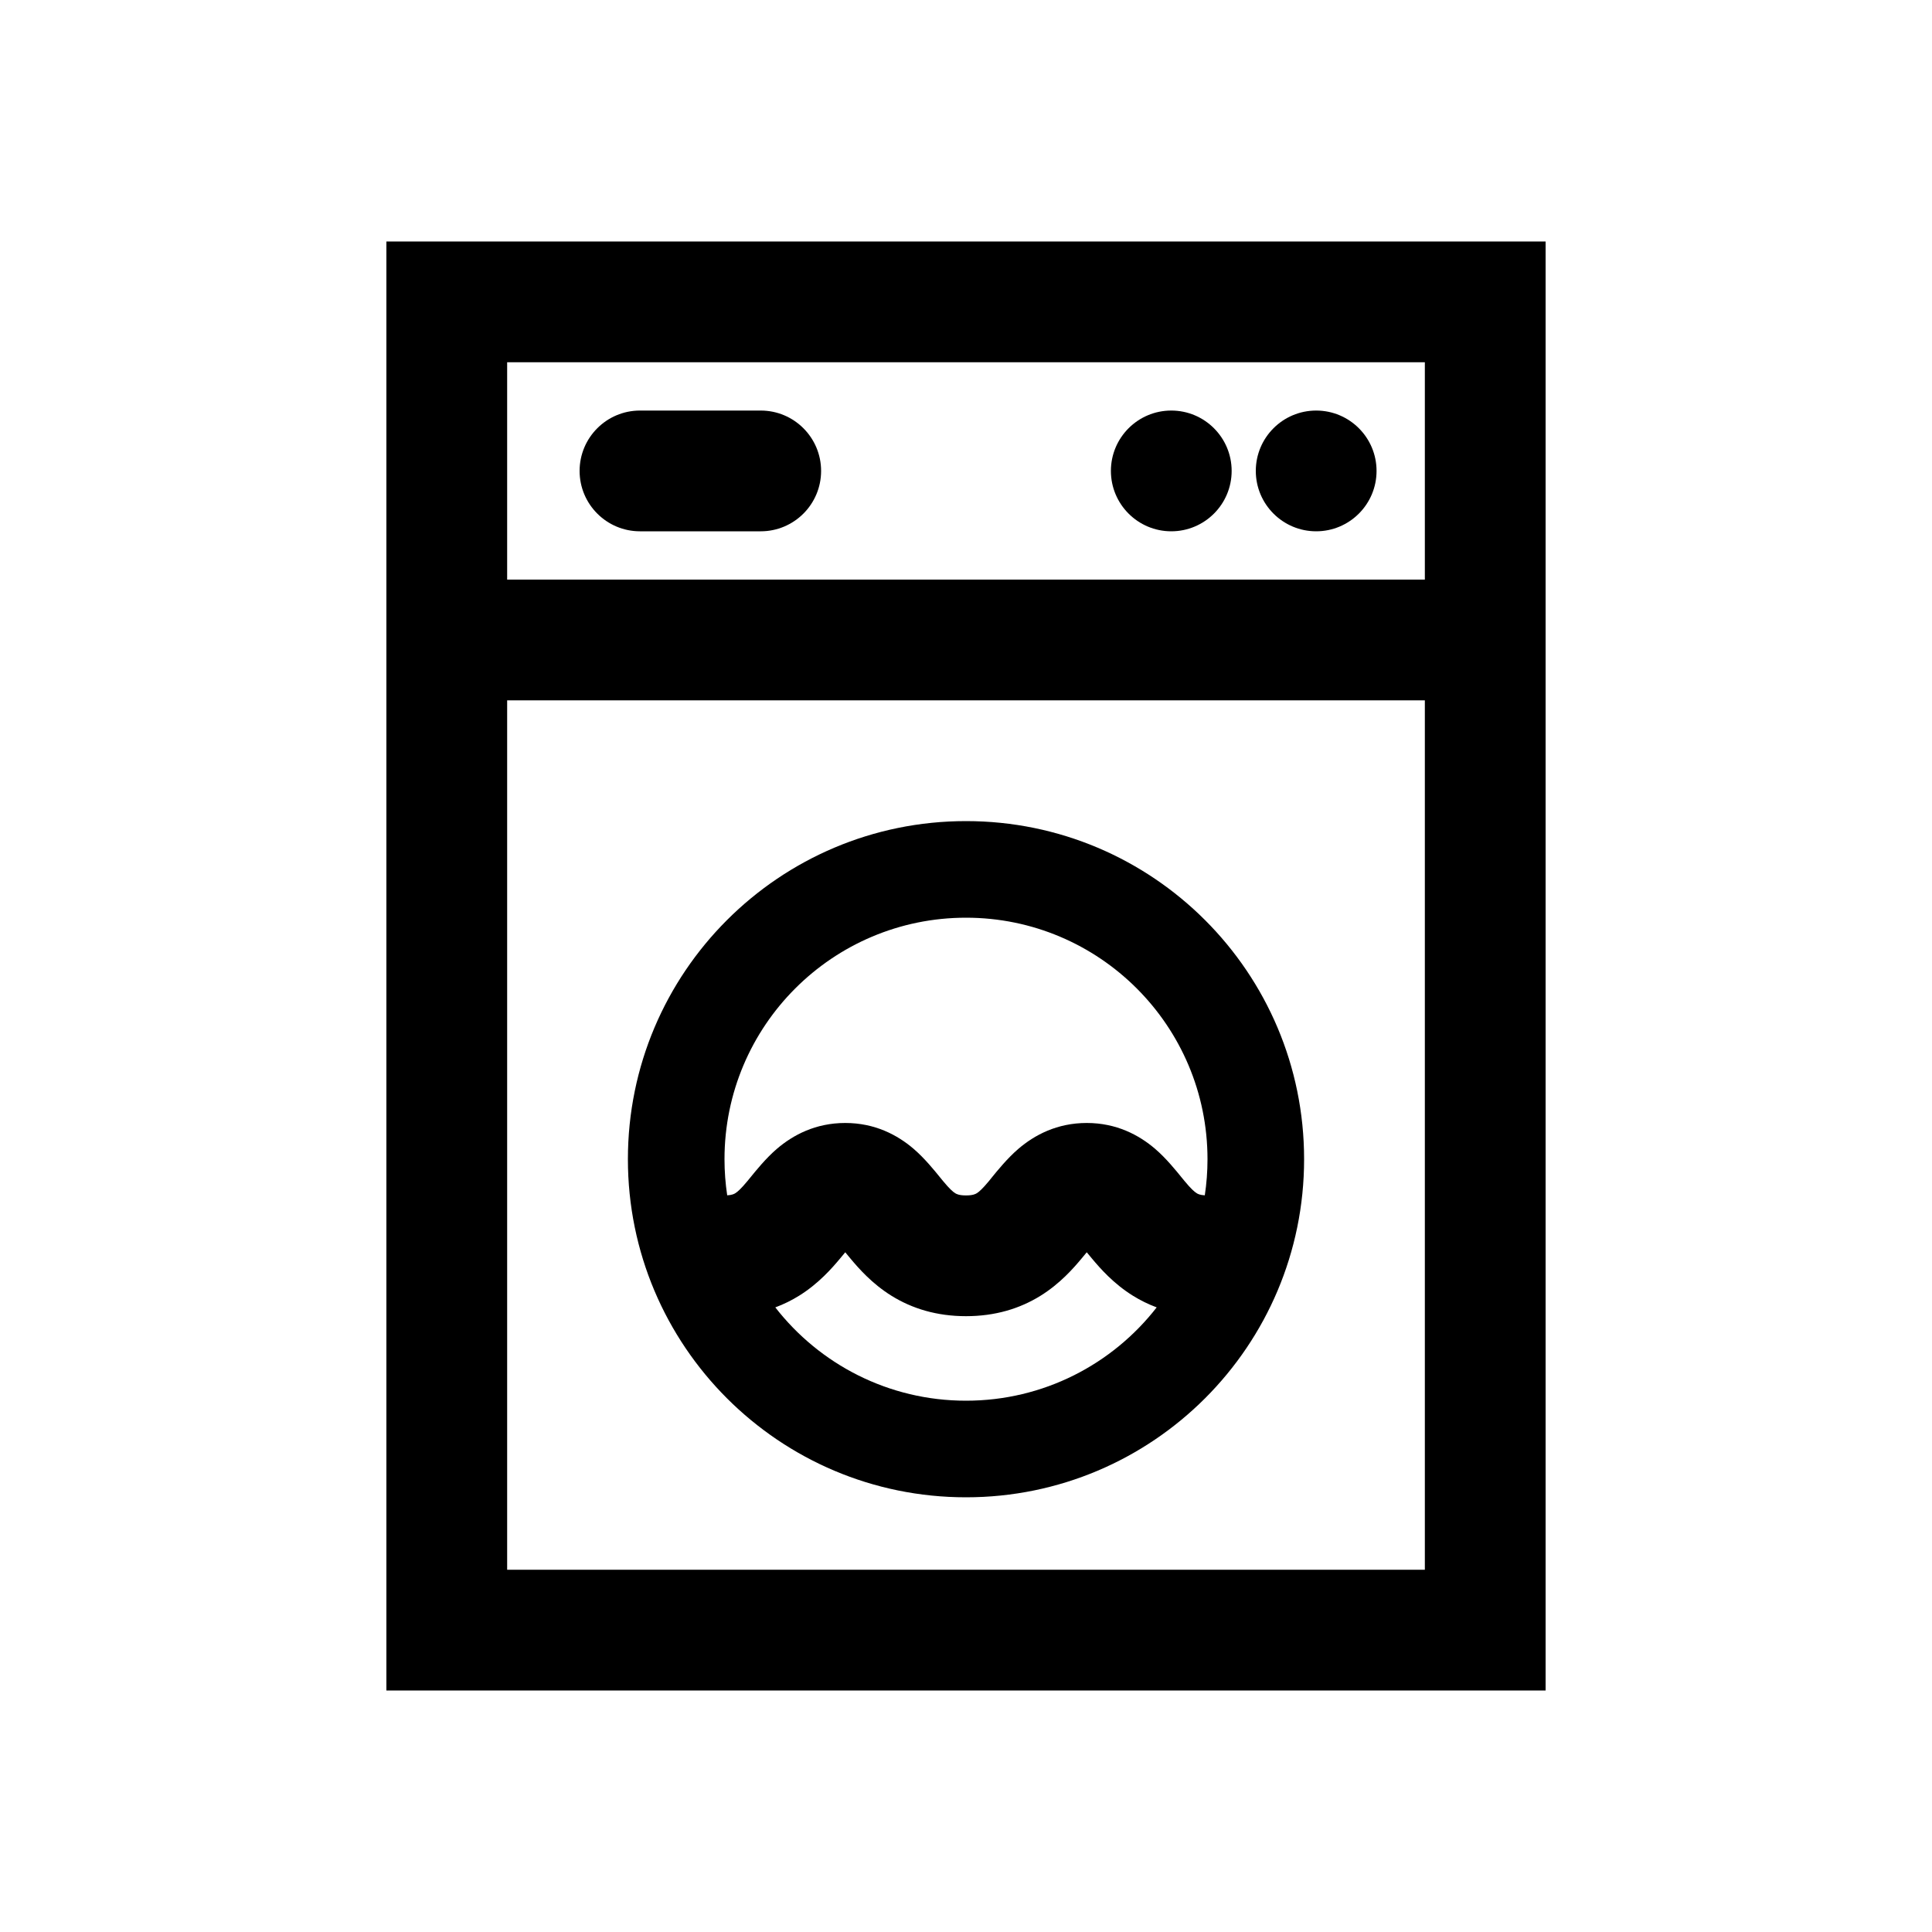 <svg width="40" height="40" viewBox="0 0 40 40" xmlns="http://www.w3.org/2000/svg">
<path d="M12 9.75C12 9.06 12.56 8.5 13.25 8.5H15.75C16.44 8.5 17 9.06 17 9.75C17 10.44 16.44 11 15.75 11H13.25C12.56 11 12 10.44 12 9.75Z"/>
<path d="M24.25 11C24.94 11 25.5 10.44 25.5 9.75C25.5 9.06 24.94 8.5 24.25 8.5C23.56 8.5 23 9.06 23 9.75C23 10.44 23.56 11 24.25 11Z"/>
<path d="M28.5 9.75C28.5 10.44 27.94 11 27.25 11C26.56 11 26 10.44 26 9.75C26 9.06 26.56 8.5 27.25 8.5C27.94 8.5 28.5 9.06 28.5 9.75Z"/>
<path fill-rule="evenodd" clip-rule="evenodd" d="M20 31C23.866 31 27 27.866 27 24C27 20.134 23.866 17 20 17C16.134 17 13 20.134 13 24C13 27.866 16.134 31 20 31ZM24.944 24.748C24.981 24.504 25 24.254 25 24C25 21.239 22.761 19 20 19C17.239 19 15 21.239 15 24C15 24.254 15.019 24.504 15.056 24.748C15.161 24.742 15.203 24.717 15.224 24.704C15.273 24.673 15.34 24.615 15.477 24.45C15.492 24.433 15.51 24.41 15.531 24.384C15.647 24.241 15.857 23.98 16.085 23.785C16.419 23.499 16.885 23.25 17.5 23.25C18.115 23.25 18.581 23.499 18.915 23.785C19.143 23.98 19.353 24.241 19.469 24.384C19.49 24.41 19.508 24.433 19.523 24.45C19.66 24.615 19.727 24.673 19.776 24.704C19.801 24.719 19.853 24.75 20 24.75C20.147 24.75 20.199 24.719 20.224 24.704C20.273 24.673 20.34 24.615 20.477 24.45C20.491 24.433 20.509 24.41 20.53 24.384C20.646 24.241 20.857 23.98 21.085 23.785C21.419 23.499 21.885 23.25 22.5 23.25C23.115 23.25 23.581 23.499 23.915 23.785C24.143 23.98 24.353 24.241 24.469 24.384C24.49 24.41 24.508 24.433 24.523 24.45C24.66 24.615 24.727 24.673 24.776 24.704C24.797 24.717 24.839 24.742 24.944 24.748ZM23.948 27.068C23.774 27.003 23.611 26.923 23.458 26.828C23.054 26.577 22.777 26.26 22.602 26.05C22.562 26.003 22.529 25.962 22.5 25.927C22.471 25.962 22.438 26.003 22.398 26.05C22.223 26.26 21.946 26.577 21.542 26.828C21.113 27.094 20.603 27.25 20 27.25C19.397 27.25 18.887 27.094 18.458 26.828C18.054 26.577 17.777 26.26 17.602 26.05C17.562 26.003 17.529 25.962 17.5 25.927C17.471 25.962 17.438 26.003 17.398 26.05C17.223 26.26 16.946 26.577 16.542 26.828C16.389 26.923 16.226 27.003 16.052 27.068C16.967 28.244 18.395 29 20 29C21.605 29 23.033 28.244 23.948 27.068Z"/>
<path fill-rule="evenodd" clip-rule="evenodd" d="M32 35H8V5H32V35ZM29.5 7.5H10.5V12H29.5V7.5ZM10.5 14.5V32.5H29.5V14.5H10.5Z"/>
</svg>
